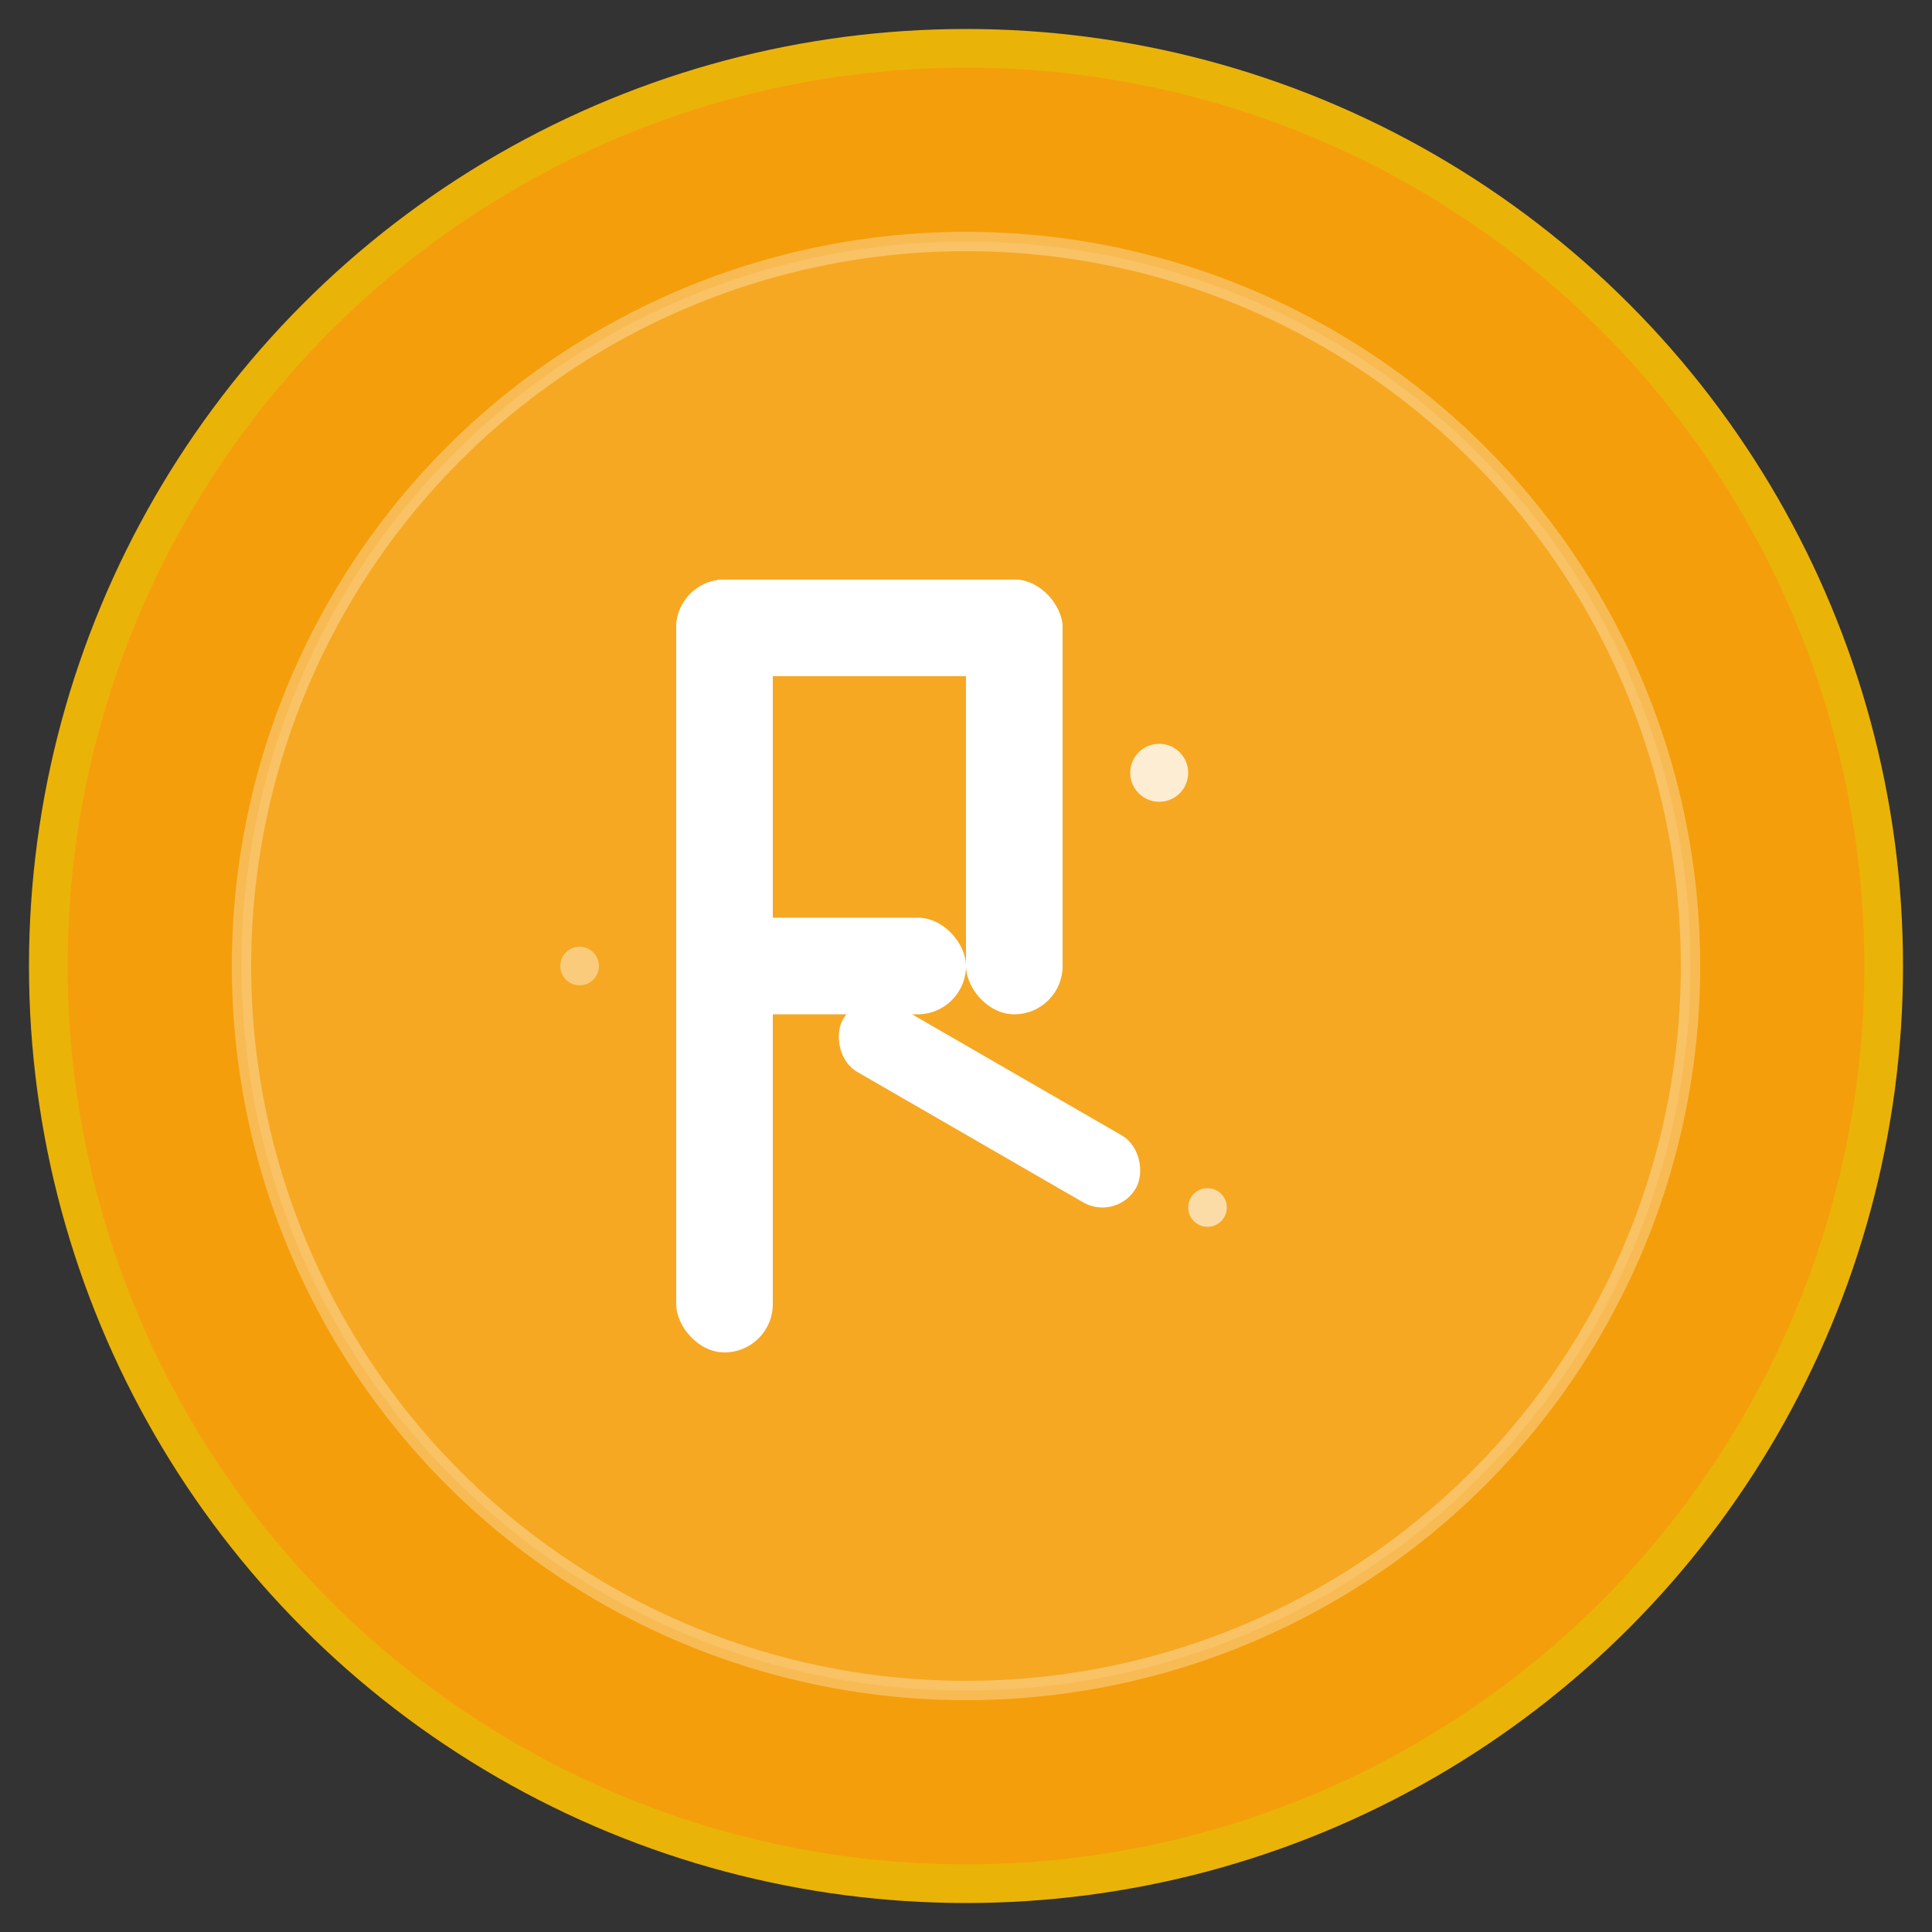 <svg xmlns="http://www.w3.org/2000/svg" width="200" height="200" viewBox="0 0 200 200" fill="none">
  <rect x="0" y="0" width="200" height="200" fill="#333333" stroke="none"/>
  <!-- Background -->
  <circle cx="100" cy="100" r="95" fill="#F59E0B" stroke="#EAB308" stroke-width="4"/>
  <circle cx="100" cy="100" r="75" fill="rgba(255,255,255,0.1)" stroke="rgba(255,255,255,0.3)" stroke-width="2"/>
  
  <!-- Letter R -->
  <g fill="white" stroke="none">
    <!-- Vertical line -->
    <rect x="70" y="60" width="10" height="80" rx="5"/>
    
    <!-- Top horizontal -->
    <rect x="70" y="60" width="40" height="10" rx="5"/>
    
    <!-- Middle horizontal -->
    <rect x="70" y="95" width="30" height="10" rx="5"/>
    
    <!-- Right vertical (top part) -->
    <rect x="100" y="60" width="10" height="45" rx="5"/>
    
    <!-- Diagonal -->
    <rect x="85" y="110" width="35" height="8" rx="4" transform="rotate(30 102 114)"/>
  </g>
  
  <!-- Decorative dots -->
  <circle cx="120" cy="80" r="3" fill="rgba(255,255,255,0.8)"/>
  <circle cx="125" cy="125" r="2" fill="rgba(255,255,255,0.6)"/>
  <circle cx="60" cy="100" r="2" fill="rgba(255,255,255,0.4)"/>
</svg> 
